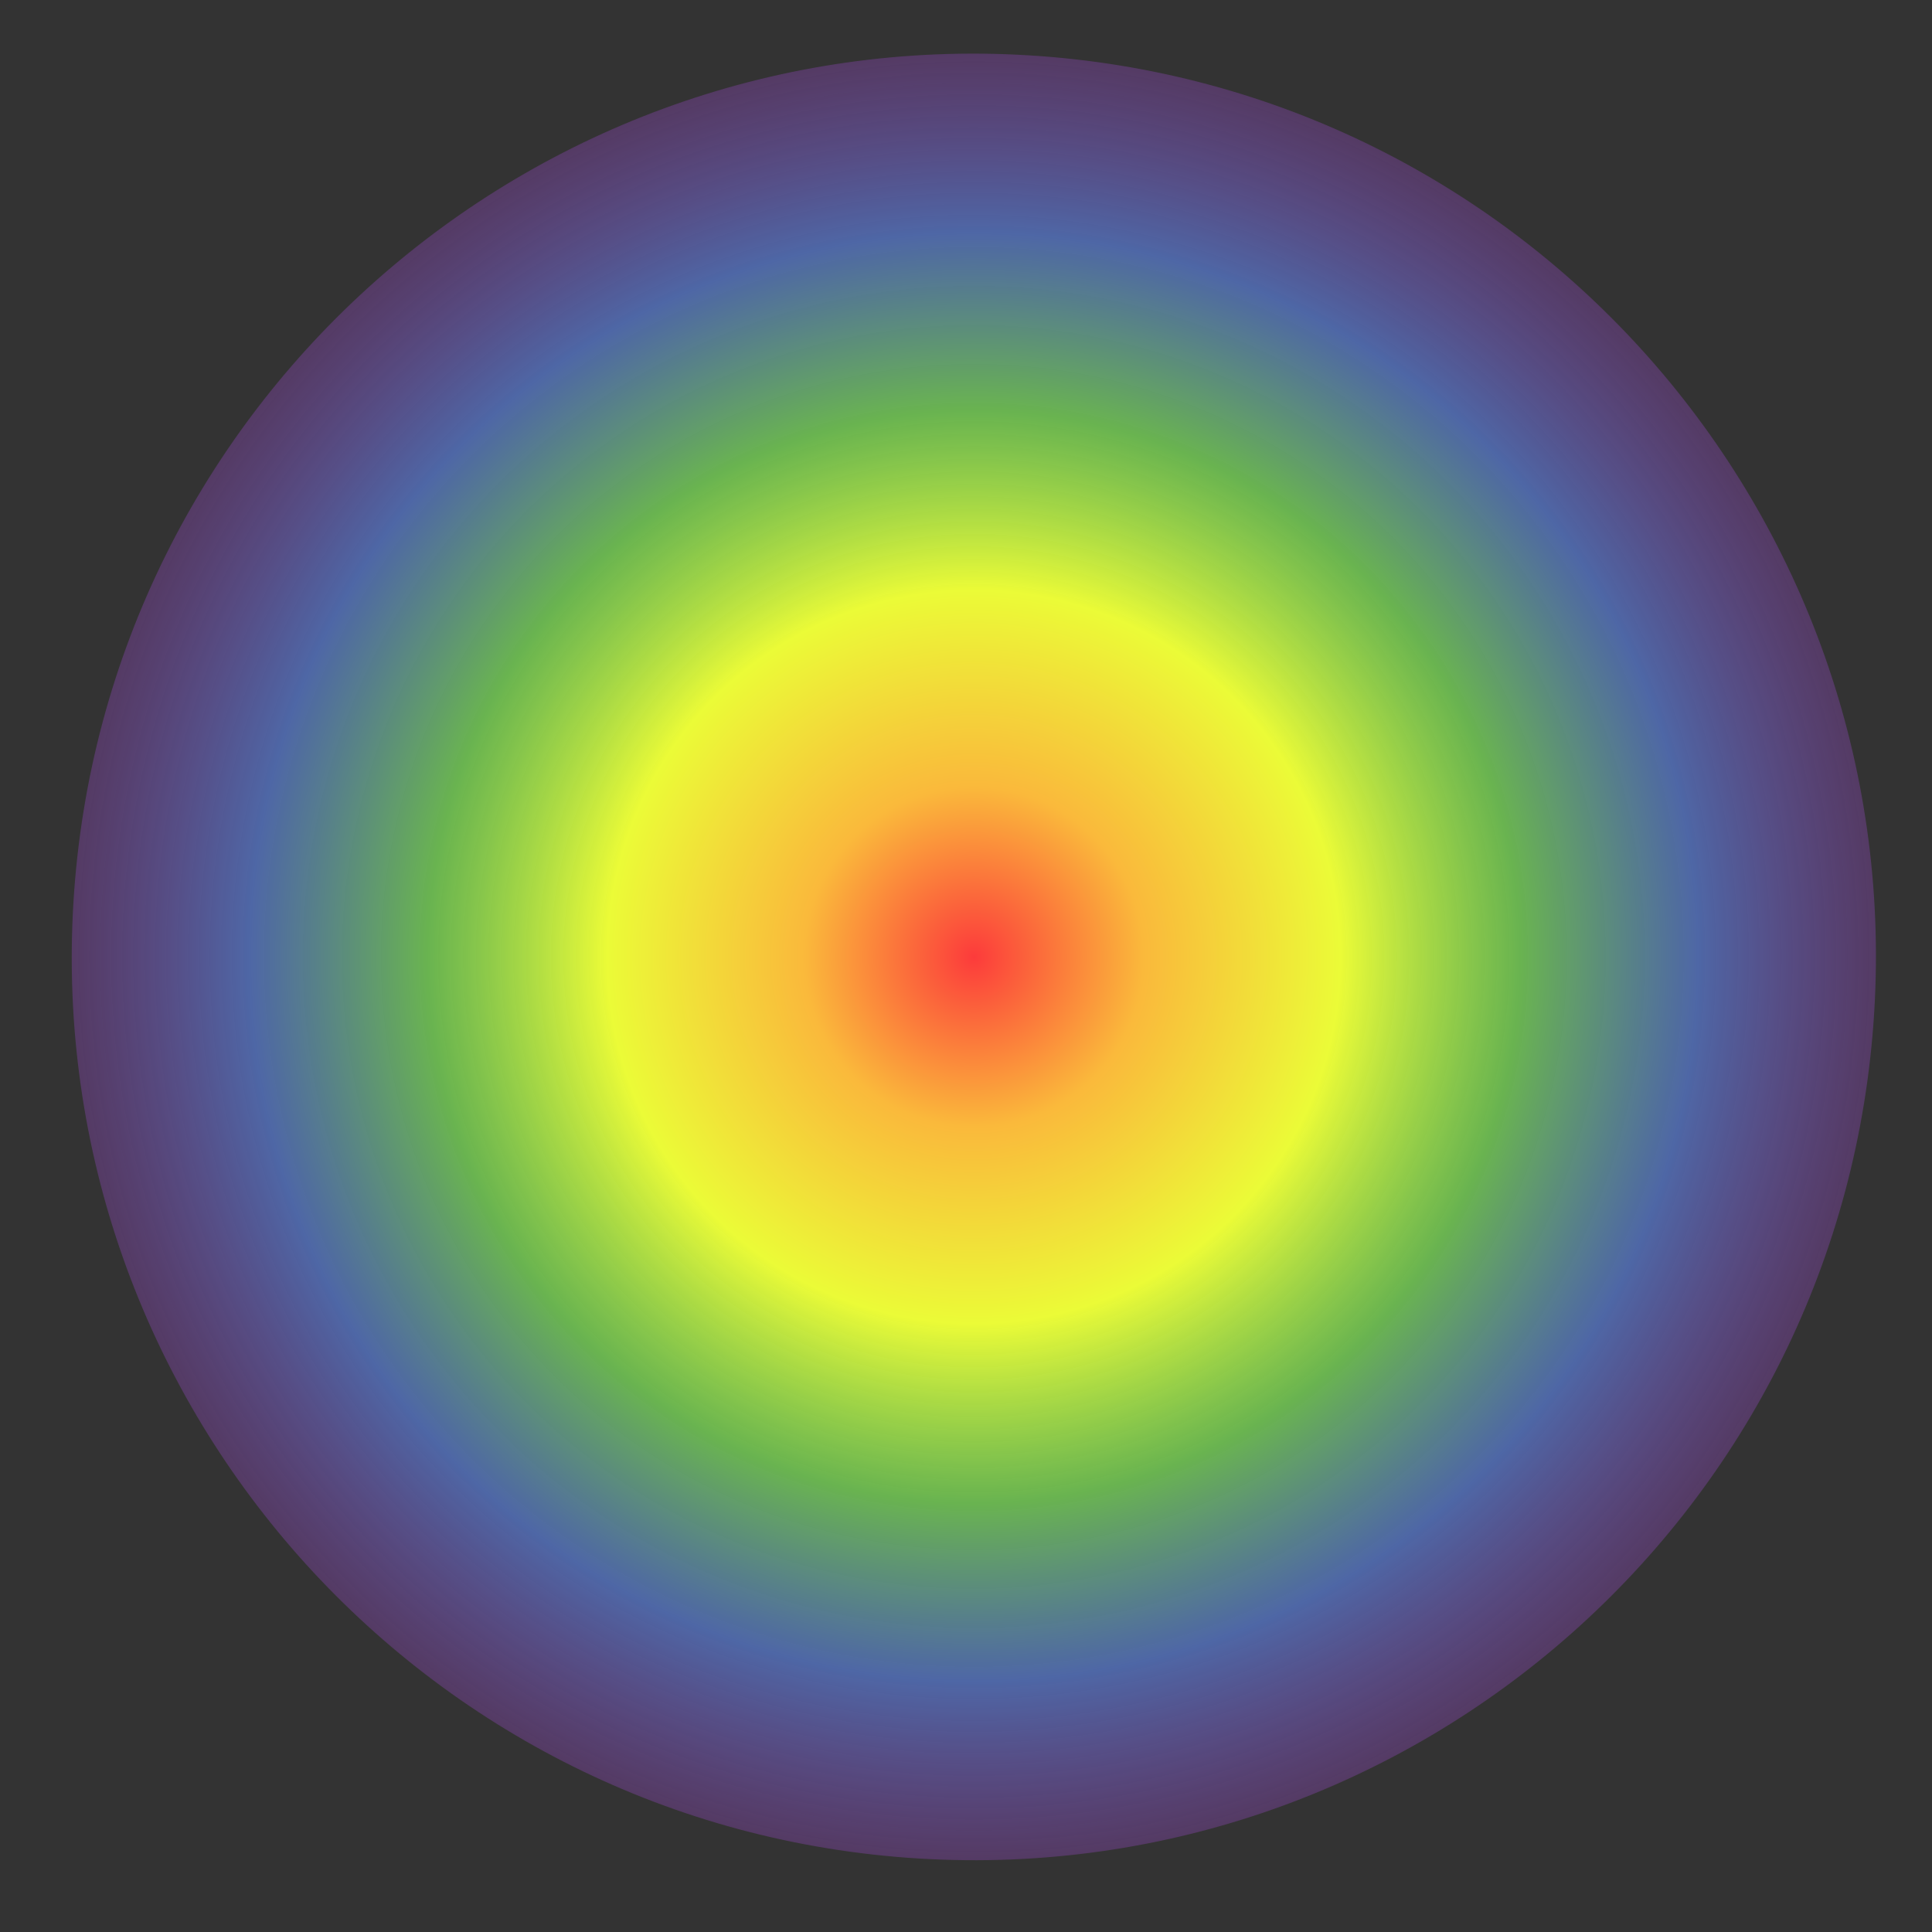 <svg width="74" height="74" viewBox="0 0 74 74" fill="none" xmlns="http://www.w3.org/2000/svg">
<rect x="0" y="0" width="74" height="74" fill="#333333" stroke="none"/>
<path d="M71.789 38.735C72.94 19.662 58.433 3.268 39.385 2.118C20.338 0.968 3.963 15.497 2.812 34.57C1.66 53.643 16.168 70.037 35.215 71.187C54.263 72.337 70.637 57.808 71.789 38.735Z" fill="url(#paint0_radial)"/>
<defs>
<radialGradient id="paint0_radial" cx="0" cy="0" r="1" gradientUnits="userSpaceOnUse" gradientTransform="translate(37.3 36.652) rotate(3.455) scale(34.551 34.598)">
<stop stop-color="#FC3B3B"/>
<stop offset="0.188" stop-color="#FAB93B"/>
<stop offset="0.406" stop-color="#EBFB37"/>
<stop offset="0.604" stop-color="#7FE65B" stop-opacity="0.72"/>
<stop offset="0.802" stop-color="#5E85E9" stop-opacity="0.63"/>
<stop offset="1" stop-color="#9E4BD1" stop-opacity="0.31"/>
</radialGradient>
</defs>
</svg>
